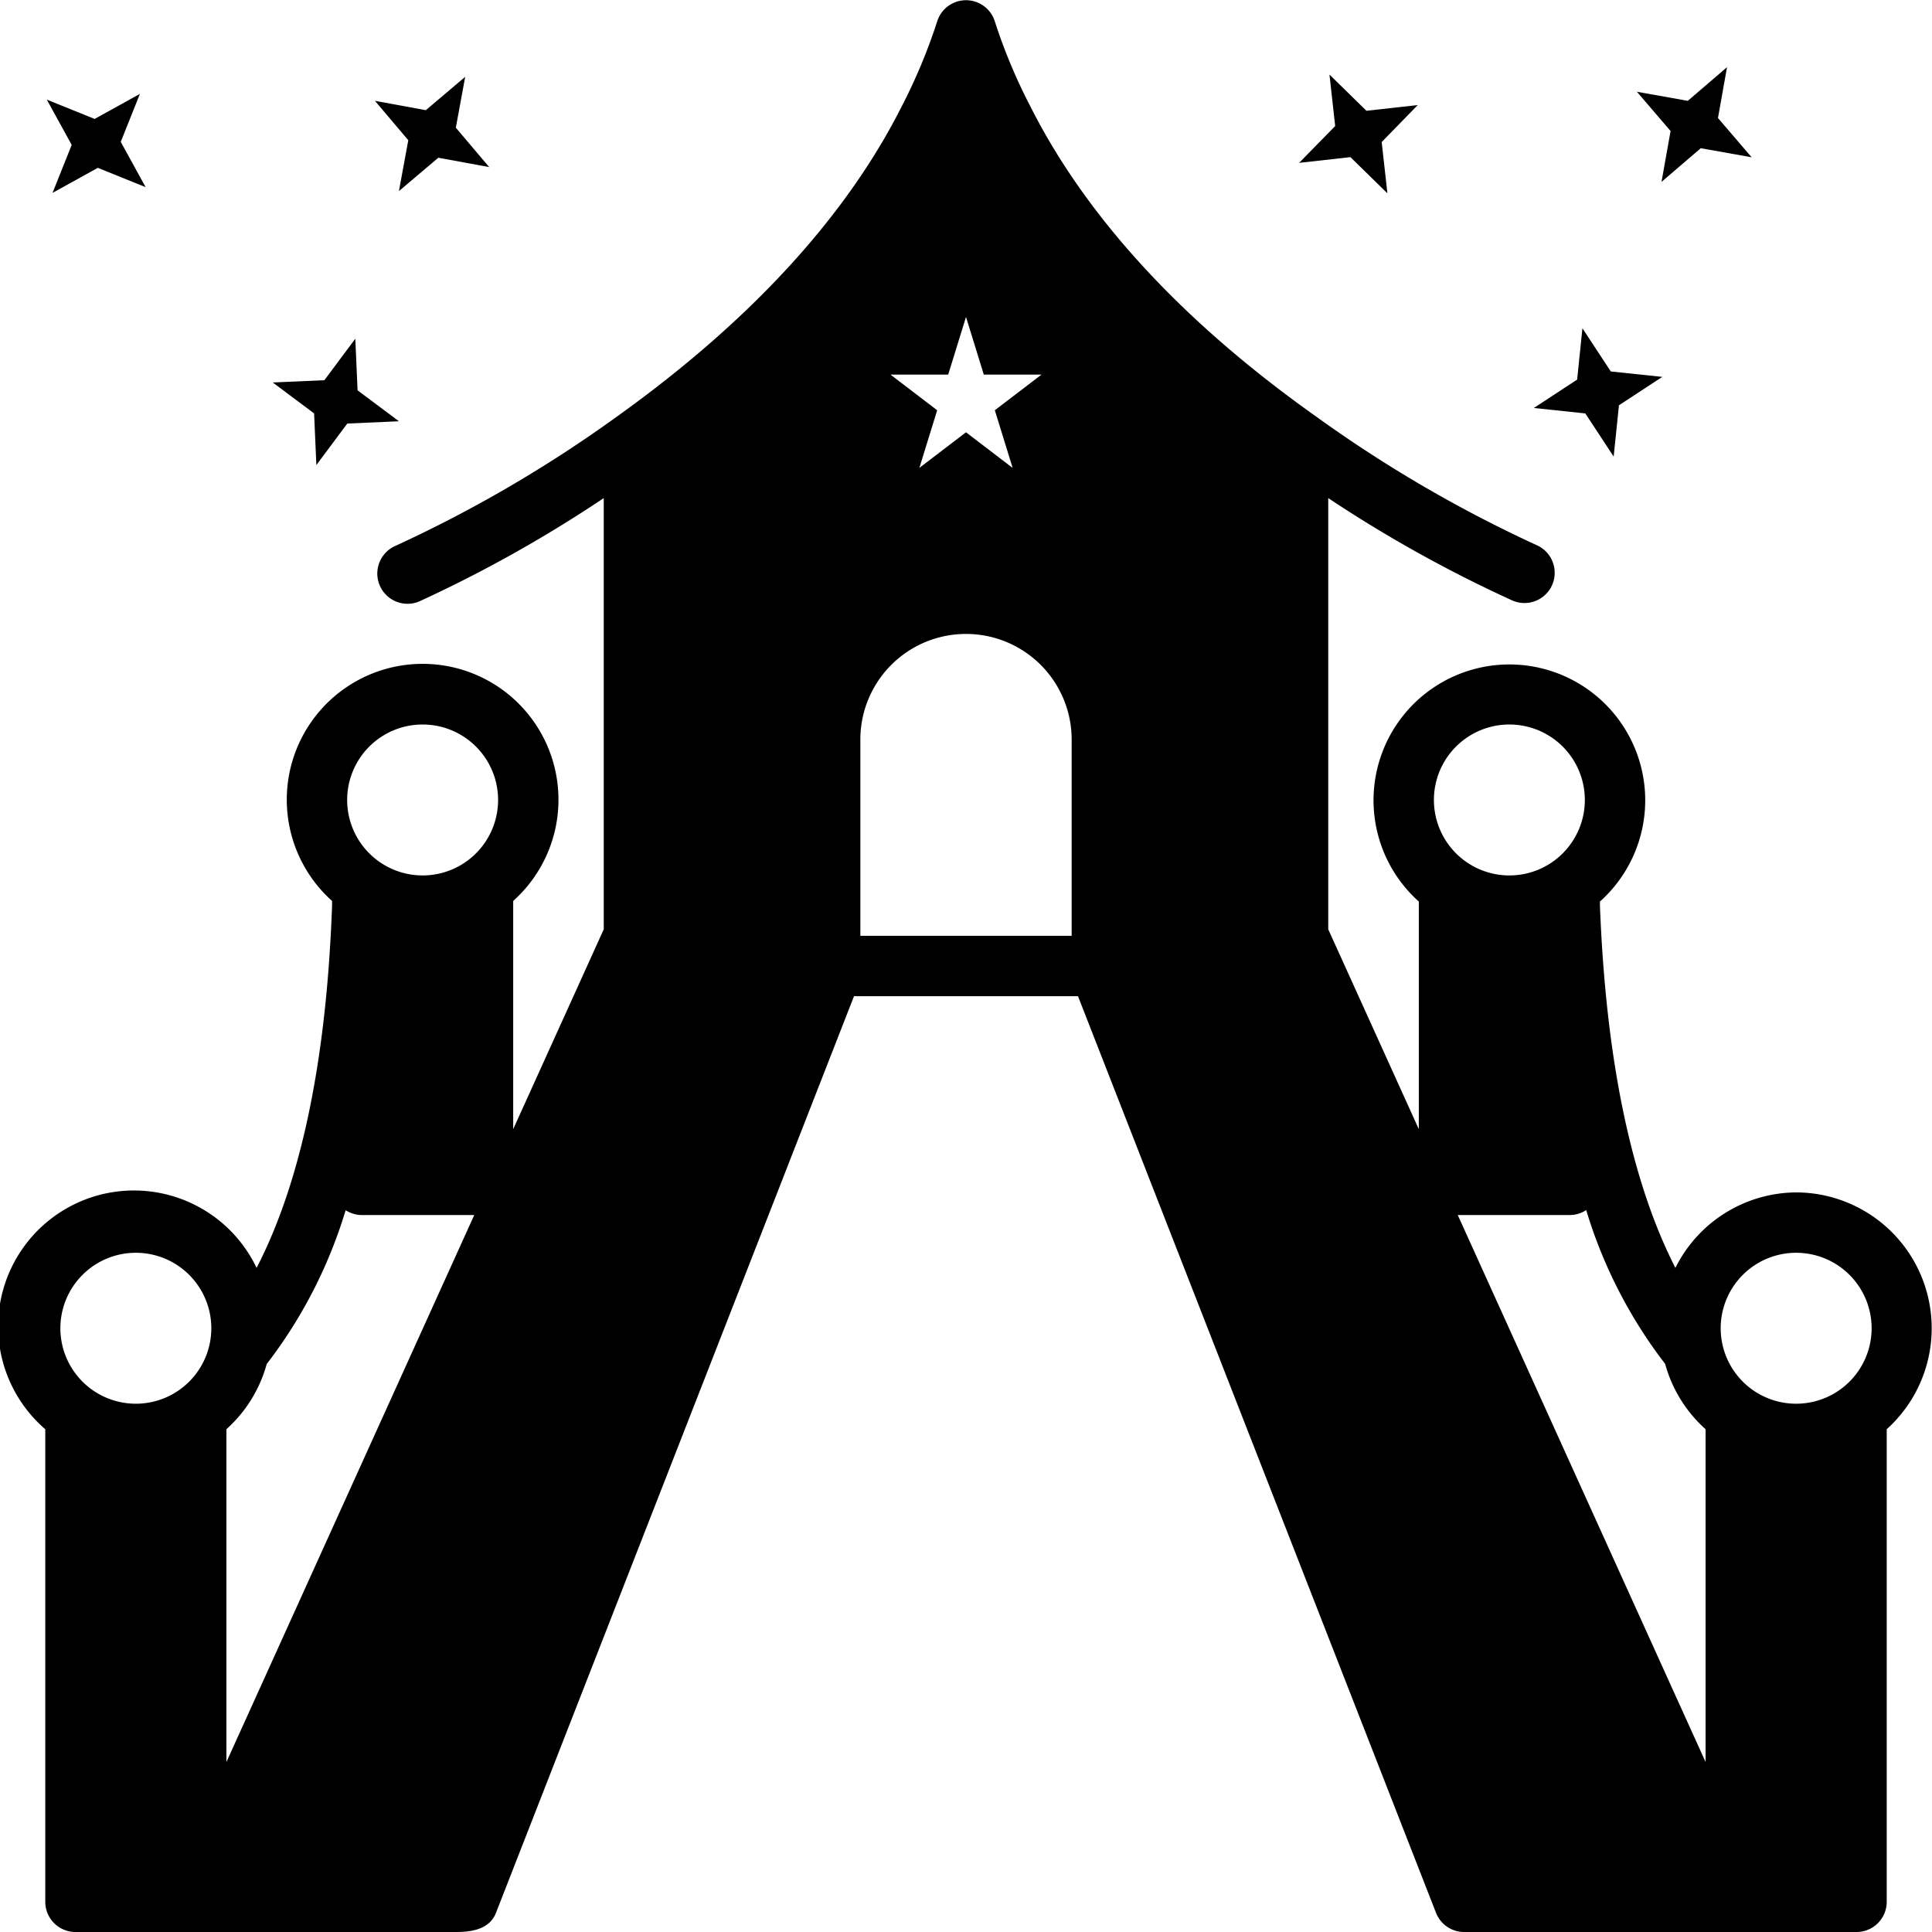 <svg xmlns="http://www.w3.org/2000/svg" data-name="Layer 1" viewBox="0 0 128 128" id="events"><path d="M119,79a9,9,0,0,0-8,5c-2.47-4.83-4.55-12.33-5-24v-.27a9,9,0,1,0-12,0V74.81L88,61.57V33a87.8,87.8,0,0,0,12.21,6.79,2,2,0,1,0,1.58-3.68,87.18,87.18,0,0,1-14.63-8.54C78.4,21.36,72,14.45,68.28,7.08A36.62,36.62,0,0,1,65.9,1.39a2,2,0,0,0-3.8,0,37.14,37.14,0,0,1-2.38,5.7C56,14.45,49.6,21.36,40.83,27.63a87.22,87.22,0,0,1-14.62,8.53,2,2,0,1,0,1.58,3.68A87.8,87.8,0,0,0,40,33V61.57L34,74.81V59.69a9,9,0,1,0-12,0V60c-.42,11.67-2.5,19.17-5,24A9,9,0,1,0,3,94.69V126a2,2,0,0,0,2,2s24.87,0,25.23,0c1.15,0,2.23-.24,2.63-1.27L56.58,66H71.42l23.72,60.73A2,2,0,0,0,97,128h26a2,2,0,0,0,2-2V94.69A9,9,0,0,0,119,79ZM9,93a5,5,0,1,1,5-5A5,5,0,0,1,9,93Zm6,23.74V94.69a9,9,0,0,0,2.67-4.32,31.68,31.68,0,0,0,5.23-10.19A2,2,0,0,0,24,80.5h7.42ZM28,58a5,5,0,1,1,5-5A5,5,0,0,1,28,58ZM62.82,24.82,64,21l1.18,3.82H69l-3.09,2.36L67.09,31,64,28.64,60.91,31l1.18-3.82L59,24.82ZM71,62H57V49a7,7,0,0,1,14,0Zm24-9a5,5,0,1,1,5,5A5,5,0,0,1,95,53Zm18,63.74L96.58,80.5H104a2,2,0,0,0,1.09-.33,31.68,31.68,0,0,0,5.23,10.19A9,9,0,0,0,113,94.69ZM119,93a5,5,0,1,1,5-5A5,5,0,0,1,119,93Z"></path><polygon points="90.53 7.34 88.08 4.94 88.46 8.35 86.07 10.79 89.47 10.41 91.92 12.81 91.54 9.41 93.93 6.96 90.53 7.34"></polygon><polygon points="104.84 21.75 104.49 25.15 101.62 27.03 105.03 27.39 106.91 30.25 107.26 26.85 110.13 24.97 106.72 24.61 104.84 21.75"></polygon><polygon points="116.05 10.42 113.82 7.82 114.42 4.45 111.82 6.68 108.45 6.08 110.68 8.68 110.08 12.05 112.68 9.82 116.05 10.42"></polygon><polygon points="6.48 11.12 9.65 12.4 8 9.4 9.27 6.22 6.27 7.88 3.1 6.6 4.75 9.6 3.48 12.78 6.48 11.12"></polygon><polygon points="23.54 22.44 21.49 25.19 18.07 25.34 20.81 27.39 20.96 30.81 23.01 28.06 26.43 27.91 23.69 25.86 23.54 22.44"></polygon><polygon points="32.41 11.07 30.2 8.46 30.82 5.09 28.21 7.3 24.84 6.68 27.05 9.29 26.43 12.66 29.04 10.45 32.41 11.07"></polygon></svg>
